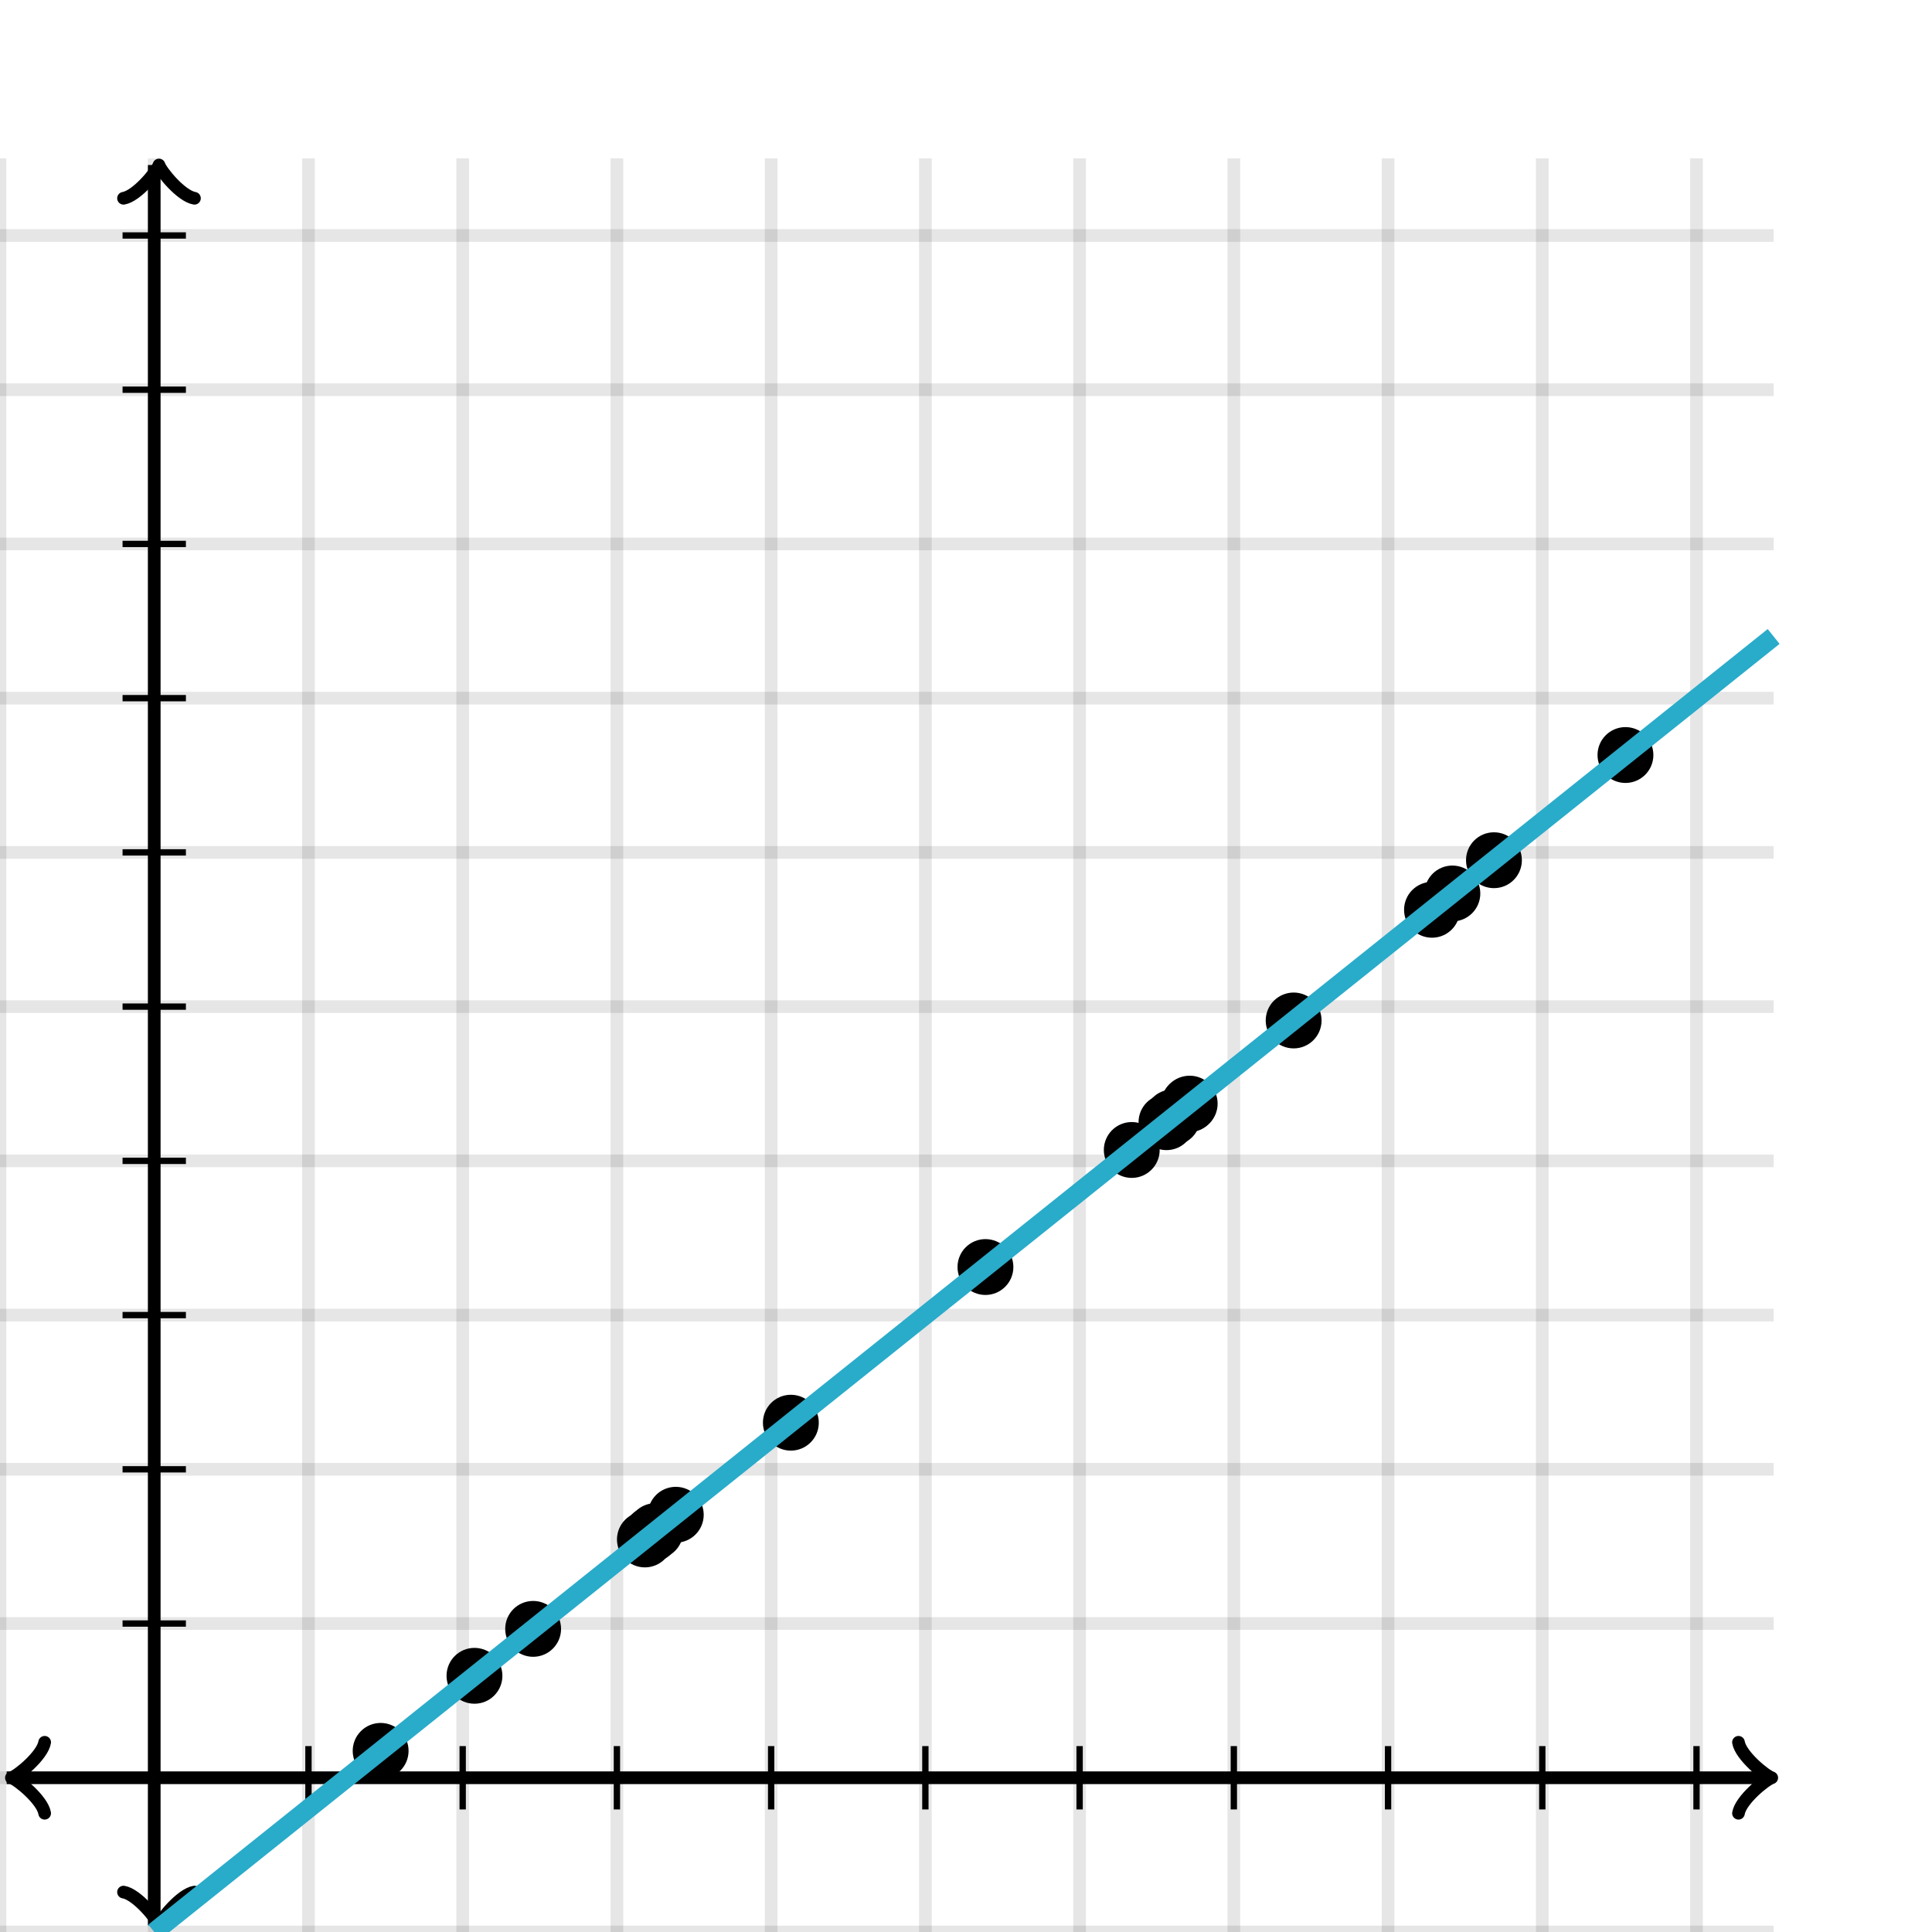<svg xmlns="http://www.w3.org/2000/svg" version="1.1" width="305" height="305" viewBox="0 0 305 305"><defs><clipPath id="clip-1"><rect x="0" y="25" width="280" height="280"/></clipPath></defs><path fill="none" stroke="#000000" d="M 0,305 L 0,25" style="stroke-width: 2px;opacity: 0.1" stroke-width="2" opacity="0.1"/><path fill="none" stroke="#000000" d="M 24.348,305 L 24.348,25" style="stroke-width: 2px;opacity: 0.1" stroke-width="2" opacity="0.1"/><path fill="none" stroke="#000000" d="M 48.696,305 L 48.696,25" style="stroke-width: 2px;opacity: 0.1" stroke-width="2" opacity="0.1"/><path fill="none" stroke="#000000" d="M 73.043,305 L 73.043,25" style="stroke-width: 2px;opacity: 0.1" stroke-width="2" opacity="0.1"/><path fill="none" stroke="#000000" d="M 97.391,305 L 97.391,25" style="stroke-width: 2px;opacity: 0.1" stroke-width="2" opacity="0.1"/><path fill="none" stroke="#000000" d="M 121.739,305 L 121.739,25" style="stroke-width: 2px;opacity: 0.1" stroke-width="2" opacity="0.1"/><path fill="none" stroke="#000000" d="M 146.087,305 L 146.087,25" style="stroke-width: 2px;opacity: 0.1" stroke-width="2" opacity="0.1"/><path fill="none" stroke="#000000" d="M 170.435,305 L 170.435,25" style="stroke-width: 2px;opacity: 0.1" stroke-width="2" opacity="0.1"/><path fill="none" stroke="#000000" d="M 194.783,305 L 194.783,25" style="stroke-width: 2px;opacity: 0.1" stroke-width="2" opacity="0.1"/><path fill="none" stroke="#000000" d="M 219.13,305 L 219.13,25" style="stroke-width: 2px;opacity: 0.1" stroke-width="2" opacity="0.1"/><path fill="none" stroke="#000000" d="M 243.478,305 L 243.478,25" style="stroke-width: 2px;opacity: 0.1" stroke-width="2" opacity="0.1"/><path fill="none" stroke="#000000" d="M 267.826,305 L 267.826,25" style="stroke-width: 2px;opacity: 0.1" stroke-width="2" opacity="0.1"/><path fill="none" stroke="#000000" d="M 0,305 L 280,305" style="stroke-width: 2px;opacity: 0.1" stroke-width="2" opacity="0.1"/><path fill="none" stroke="#000000" d="M 0,280.652 L 280,280.652" style="stroke-width: 2px;opacity: 0.1" stroke-width="2" opacity="0.1"/><path fill="none" stroke="#000000" d="M 0,256.304 L 280,256.304" style="stroke-width: 2px;opacity: 0.1" stroke-width="2" opacity="0.1"/><path fill="none" stroke="#000000" d="M 0,231.957 L 280,231.957" style="stroke-width: 2px;opacity: 0.1" stroke-width="2" opacity="0.1"/><path fill="none" stroke="#000000" d="M 0,207.609 L 280,207.609" style="stroke-width: 2px;opacity: 0.1" stroke-width="2" opacity="0.1"/><path fill="none" stroke="#000000" d="M 0,183.261 L 280,183.261" style="stroke-width: 2px;opacity: 0.1" stroke-width="2" opacity="0.1"/><path fill="none" stroke="#000000" d="M 0,158.913 L 280,158.913" style="stroke-width: 2px;opacity: 0.1" stroke-width="2" opacity="0.1"/><path fill="none" stroke="#000000" d="M 0,134.565 L 280,134.565" style="stroke-width: 2px;opacity: 0.1" stroke-width="2" opacity="0.1"/><path fill="none" stroke="#000000" d="M 0,110.217 L 280,110.217" style="stroke-width: 2px;opacity: 0.1" stroke-width="2" opacity="0.1"/><path fill="none" stroke="#000000" d="M 0,85.87 L 280,85.87" style="stroke-width: 2px;opacity: 0.1" stroke-width="2" opacity="0.1"/><path fill="none" stroke="#000000" d="M 0,61.522 L 280,61.522" style="stroke-width: 2px;opacity: 0.1" stroke-width="2" opacity="0.1"/><path fill="none" stroke="#000000" d="M 0,37.174 L 280,37.174" style="stroke-width: 2px;opacity: 0.1" stroke-width="2" opacity="0.1"/><path fill="none" stroke="#000000" d="M -3.45,286.252 C -3.1,284.152 0.75,281.002 1.8,280.652 C 0.75,280.302 -3.1,277.152 -3.45,275.052" transform="rotate(180 1.8 280.652)" style="stroke-width: 2px;opacity: 1;stroke-linejoin: round;stroke-linecap: round" stroke-width="2" opacity="1" stroke-linejoin="round" stroke-linecap="round"/><path fill="none" stroke="#000000" d="M 24.348,280.652 S 24.348,280.652 1.05,280.652" style="stroke-width: 2px;opacity: 1" stroke-width="2" opacity="1"/><path fill="none" stroke="#000000" d="M 274.45,286.252 C 274.8,284.152 278.65,281.002 279.7,280.652 C 278.65,280.302 274.8,277.152 274.45,275.052" transform="" style="stroke-width: 2px;opacity: 1;stroke-linejoin: round;stroke-linecap: round" stroke-width="2" opacity="1" stroke-linejoin="round" stroke-linecap="round"/><path fill="none" stroke="#000000" d="M 24.348,280.652 S 24.348,280.652 278.95,280.652" style="stroke-width: 2px;opacity: 1" stroke-width="2" opacity="1"/><path fill="none" stroke="#000000" d="M 19.848,309.55 C 20.198,307.45 24.048,304.3 25.098,303.95 C 24.048,303.6 20.198,300.45 19.848,298.35" transform="rotate(90 25.098 303.95)" style="stroke-width: 2px;opacity: 1;stroke-linejoin: round;stroke-linecap: round" stroke-width="2" opacity="1" stroke-linejoin="round" stroke-linecap="round"/><path fill="none" stroke="#000000" d="M 24.348,280.652 S 24.348,280.652 24.348,303.95" style="stroke-width: 2px;opacity: 1" stroke-width="2" opacity="1"/><path fill="none" stroke="#000000" d="M 19.848,31.65 C 20.198,29.55 24.048,26.4 25.098,26.05 C 24.048,25.7 20.198,22.55 19.848,20.45" transform="rotate(-90 25.098 26.05)" style="stroke-width: 2px;opacity: 1;stroke-linejoin: round;stroke-linecap: round" stroke-width="2" opacity="1" stroke-linejoin="round" stroke-linecap="round"/><path fill="none" stroke="#000000" d="M 24.348,280.652 S 24.348,280.652 24.348,26.05" style="stroke-width: 2px;opacity: 1" stroke-width="2" opacity="1"/><path fill="none" stroke="#000000" d="M 48.696,285.652 L 48.696,275.652" style="stroke-width: 1px;opacity: 1" stroke-width="1" opacity="1"/><path fill="none" stroke="#000000" d="M 73.043,285.652 L 73.043,275.652" style="stroke-width: 1px;opacity: 1" stroke-width="1" opacity="1"/><path fill="none" stroke="#000000" d="M 97.391,285.652 L 97.391,275.652" style="stroke-width: 1px;opacity: 1" stroke-width="1" opacity="1"/><path fill="none" stroke="#000000" d="M 121.739,285.652 L 121.739,275.652" style="stroke-width: 1px;opacity: 1" stroke-width="1" opacity="1"/><path fill="none" stroke="#000000" d="M 146.087,285.652 L 146.087,275.652" style="stroke-width: 1px;opacity: 1" stroke-width="1" opacity="1"/><path fill="none" stroke="#000000" d="M 170.435,285.652 L 170.435,275.652" style="stroke-width: 1px;opacity: 1" stroke-width="1" opacity="1"/><path fill="none" stroke="#000000" d="M 194.783,285.652 L 194.783,275.652" style="stroke-width: 1px;opacity: 1" stroke-width="1" opacity="1"/><path fill="none" stroke="#000000" d="M 219.13,285.652 L 219.13,275.652" style="stroke-width: 1px;opacity: 1" stroke-width="1" opacity="1"/><path fill="none" stroke="#000000" d="M 243.478,285.652 L 243.478,275.652" style="stroke-width: 1px;opacity: 1" stroke-width="1" opacity="1"/><path fill="none" stroke="#000000" d="M 267.826,285.652 L 267.826,275.652" style="stroke-width: 1px;opacity: 1" stroke-width="1" opacity="1"/><path fill="none" stroke="#000000" d="M 19.348,256.304 L 29.348,256.304" style="stroke-width: 1px;opacity: 1" stroke-width="1" opacity="1"/><path fill="none" stroke="#000000" d="M 19.348,231.957 L 29.348,231.957" style="stroke-width: 1px;opacity: 1" stroke-width="1" opacity="1"/><path fill="none" stroke="#000000" d="M 19.348,207.609 L 29.348,207.609" style="stroke-width: 1px;opacity: 1" stroke-width="1" opacity="1"/><path fill="none" stroke="#000000" d="M 19.348,183.261 L 29.348,183.261" style="stroke-width: 1px;opacity: 1" stroke-width="1" opacity="1"/><path fill="none" stroke="#000000" d="M 19.348,158.913 L 29.348,158.913" style="stroke-width: 1px;opacity: 1" stroke-width="1" opacity="1"/><path fill="none" stroke="#000000" d="M 19.348,134.565 L 29.348,134.565" style="stroke-width: 1px;opacity: 1" stroke-width="1" opacity="1"/><path fill="none" stroke="#000000" d="M 19.348,110.217 L 29.348,110.217" style="stroke-width: 1px;opacity: 1" stroke-width="1" opacity="1"/><path fill="none" stroke="#000000" d="M 19.348,85.87 L 29.348,85.87" style="stroke-width: 1px;opacity: 1" stroke-width="1" opacity="1"/><path fill="none" stroke="#000000" d="M 19.348,61.522 L 29.348,61.522" style="stroke-width: 1px;opacity: 1" stroke-width="1" opacity="1"/><path fill="none" stroke="#000000" d="M 19.348,37.174 L 29.348,37.174" style="stroke-width: 1px;opacity: 1" stroke-width="1" opacity="1"/><ellipse cx="103.458" cy="241.712" rx="3.409" ry="3.409" fill="#000000" stroke="#000000" style="stroke-width: 2px;stroke-opacity: 1;fill-opacity: 1" stroke-width="2" clip-path="url(#clip-1)" stroke-opacity="1" stroke-dasharray="0" fill-opacity="1"/><ellipse cx="106.684" cy="239.131" rx="3.409" ry="3.409" fill="#000000" stroke="#000000" style="stroke-width: 2px;stroke-opacity: 1;fill-opacity: 1" stroke-width="2" clip-path="url(#clip-1)" stroke-opacity="1" stroke-dasharray="0" fill-opacity="1"/><ellipse cx="185.092" cy="176.405" rx="3.409" ry="3.409" fill="#000000" stroke="#000000" style="stroke-width: 2px;stroke-opacity: 1;fill-opacity: 1" stroke-width="2" clip-path="url(#clip-1)" stroke-opacity="1" stroke-dasharray="0" fill-opacity="1"/><ellipse cx="235.846" cy="135.801" rx="3.409" ry="3.409" fill="#000000" stroke="#000000" style="stroke-width: 2px;stroke-opacity: 1;fill-opacity: 1" stroke-width="2" clip-path="url(#clip-1)" stroke-opacity="1" stroke-dasharray="0" fill-opacity="1"/><ellipse cx="178.668" cy="181.544" rx="3.409" ry="3.409" fill="#000000" stroke="#000000" style="stroke-width: 2px;stroke-opacity: 1;fill-opacity: 1" stroke-width="2" clip-path="url(#clip-1)" stroke-opacity="1" stroke-dasharray="0" fill-opacity="1"/><ellipse cx="101.808" cy="243.031" rx="3.409" ry="3.409" fill="#000000" stroke="#000000" style="stroke-width: 2px;stroke-opacity: 1;fill-opacity: 1" stroke-width="2" clip-path="url(#clip-1)" stroke-opacity="1" stroke-dasharray="0" fill-opacity="1"/><ellipse cx="155.57" cy="200.023" rx="3.409" ry="3.409" fill="#000000" stroke="#000000" style="stroke-width: 2px;stroke-opacity: 1;fill-opacity: 1" stroke-width="2" clip-path="url(#clip-1)" stroke-opacity="1" stroke-dasharray="0" fill-opacity="1"/><ellipse cx="204.224" cy="161.099" rx="3.409" ry="3.409" fill="#000000" stroke="#000000" style="stroke-width: 2px;stroke-opacity: 1;fill-opacity: 1" stroke-width="2" clip-path="url(#clip-1)" stroke-opacity="1" stroke-dasharray="0" fill-opacity="1"/><ellipse cx="60.091" cy="276.405" rx="3.409" ry="3.409" fill="#000000" stroke="#000000" style="stroke-width: 2px;stroke-opacity: 1;fill-opacity: 1" stroke-width="2" clip-path="url(#clip-1)" stroke-opacity="1" stroke-dasharray="0" fill-opacity="1"/><ellipse cx="102.816" cy="242.226" rx="3.409" ry="3.409" fill="#000000" stroke="#000000" style="stroke-width: 2px;stroke-opacity: 1;fill-opacity: 1" stroke-width="2" clip-path="url(#clip-1)" stroke-opacity="1" stroke-dasharray="0" fill-opacity="1"/><ellipse cx="187.814" cy="174.227" rx="3.409" ry="3.409" fill="#000000" stroke="#000000" style="stroke-width: 2px;stroke-opacity: 1;fill-opacity: 1" stroke-width="2" clip-path="url(#clip-1)" stroke-opacity="1" stroke-dasharray="0" fill-opacity="1"/><ellipse cx="229.283" cy="141.052" rx="3.409" ry="3.409" fill="#000000" stroke="#000000" style="stroke-width: 2px;stroke-opacity: 1;fill-opacity: 1" stroke-width="2" clip-path="url(#clip-1)" stroke-opacity="1" stroke-dasharray="0" fill-opacity="1"/><ellipse cx="187.685" cy="174.33" rx="3.409" ry="3.409" fill="#000000" stroke="#000000" style="stroke-width: 2px;stroke-opacity: 1;fill-opacity: 1" stroke-width="2" clip-path="url(#clip-1)" stroke-opacity="1" stroke-dasharray="0" fill-opacity="1"/><ellipse cx="184.148" cy="177.16" rx="3.409" ry="3.409" fill="#000000" stroke="#000000" style="stroke-width: 2px;stroke-opacity: 1;fill-opacity: 1" stroke-width="2" clip-path="url(#clip-1)" stroke-opacity="1" stroke-dasharray="0" fill-opacity="1"/><ellipse cx="256.606" cy="119.194" rx="3.409" ry="3.409" fill="#000000" stroke="#000000" style="stroke-width: 2px;stroke-opacity: 1;fill-opacity: 1" stroke-width="2" clip-path="url(#clip-1)" stroke-opacity="1" stroke-dasharray="0" fill-opacity="1"/><ellipse cx="226.066" cy="143.626" rx="3.409" ry="3.409" fill="#000000" stroke="#000000" style="stroke-width: 2px;stroke-opacity: 1;fill-opacity: 1" stroke-width="2" clip-path="url(#clip-1)" stroke-opacity="1" stroke-dasharray="0" fill-opacity="1"/><ellipse cx="124.851" cy="224.597" rx="3.409" ry="3.409" fill="#000000" stroke="#000000" style="stroke-width: 2px;stroke-opacity: 1;fill-opacity: 1" stroke-width="2" clip-path="url(#clip-1)" stroke-opacity="1" stroke-dasharray="0" fill-opacity="1"/><ellipse cx="84.165" cy="257.146" rx="3.409" ry="3.409" fill="#000000" stroke="#000000" style="stroke-width: 2px;stroke-opacity: 1;fill-opacity: 1" stroke-width="2" clip-path="url(#clip-1)" stroke-opacity="1" stroke-dasharray="0" fill-opacity="1"/><ellipse cx="74.904" cy="264.555" rx="3.409" ry="3.409" fill="#000000" stroke="#000000" style="stroke-width: 2px;stroke-opacity: 1;fill-opacity: 1" stroke-width="2" clip-path="url(#clip-1)" stroke-opacity="1" stroke-dasharray="0" fill-opacity="1"/><path fill="#000000" stroke="#29abca" d="M 24.348,305 L 351.742,305" style="stroke-width: 3px;stroke-opacity: 1;fill-opacity: 0" stroke-width="3" stroke-opacity="1" stroke-dasharray="0" fill-opacity="0" transform="rotate(321.34 24.348 305)"/></svg>